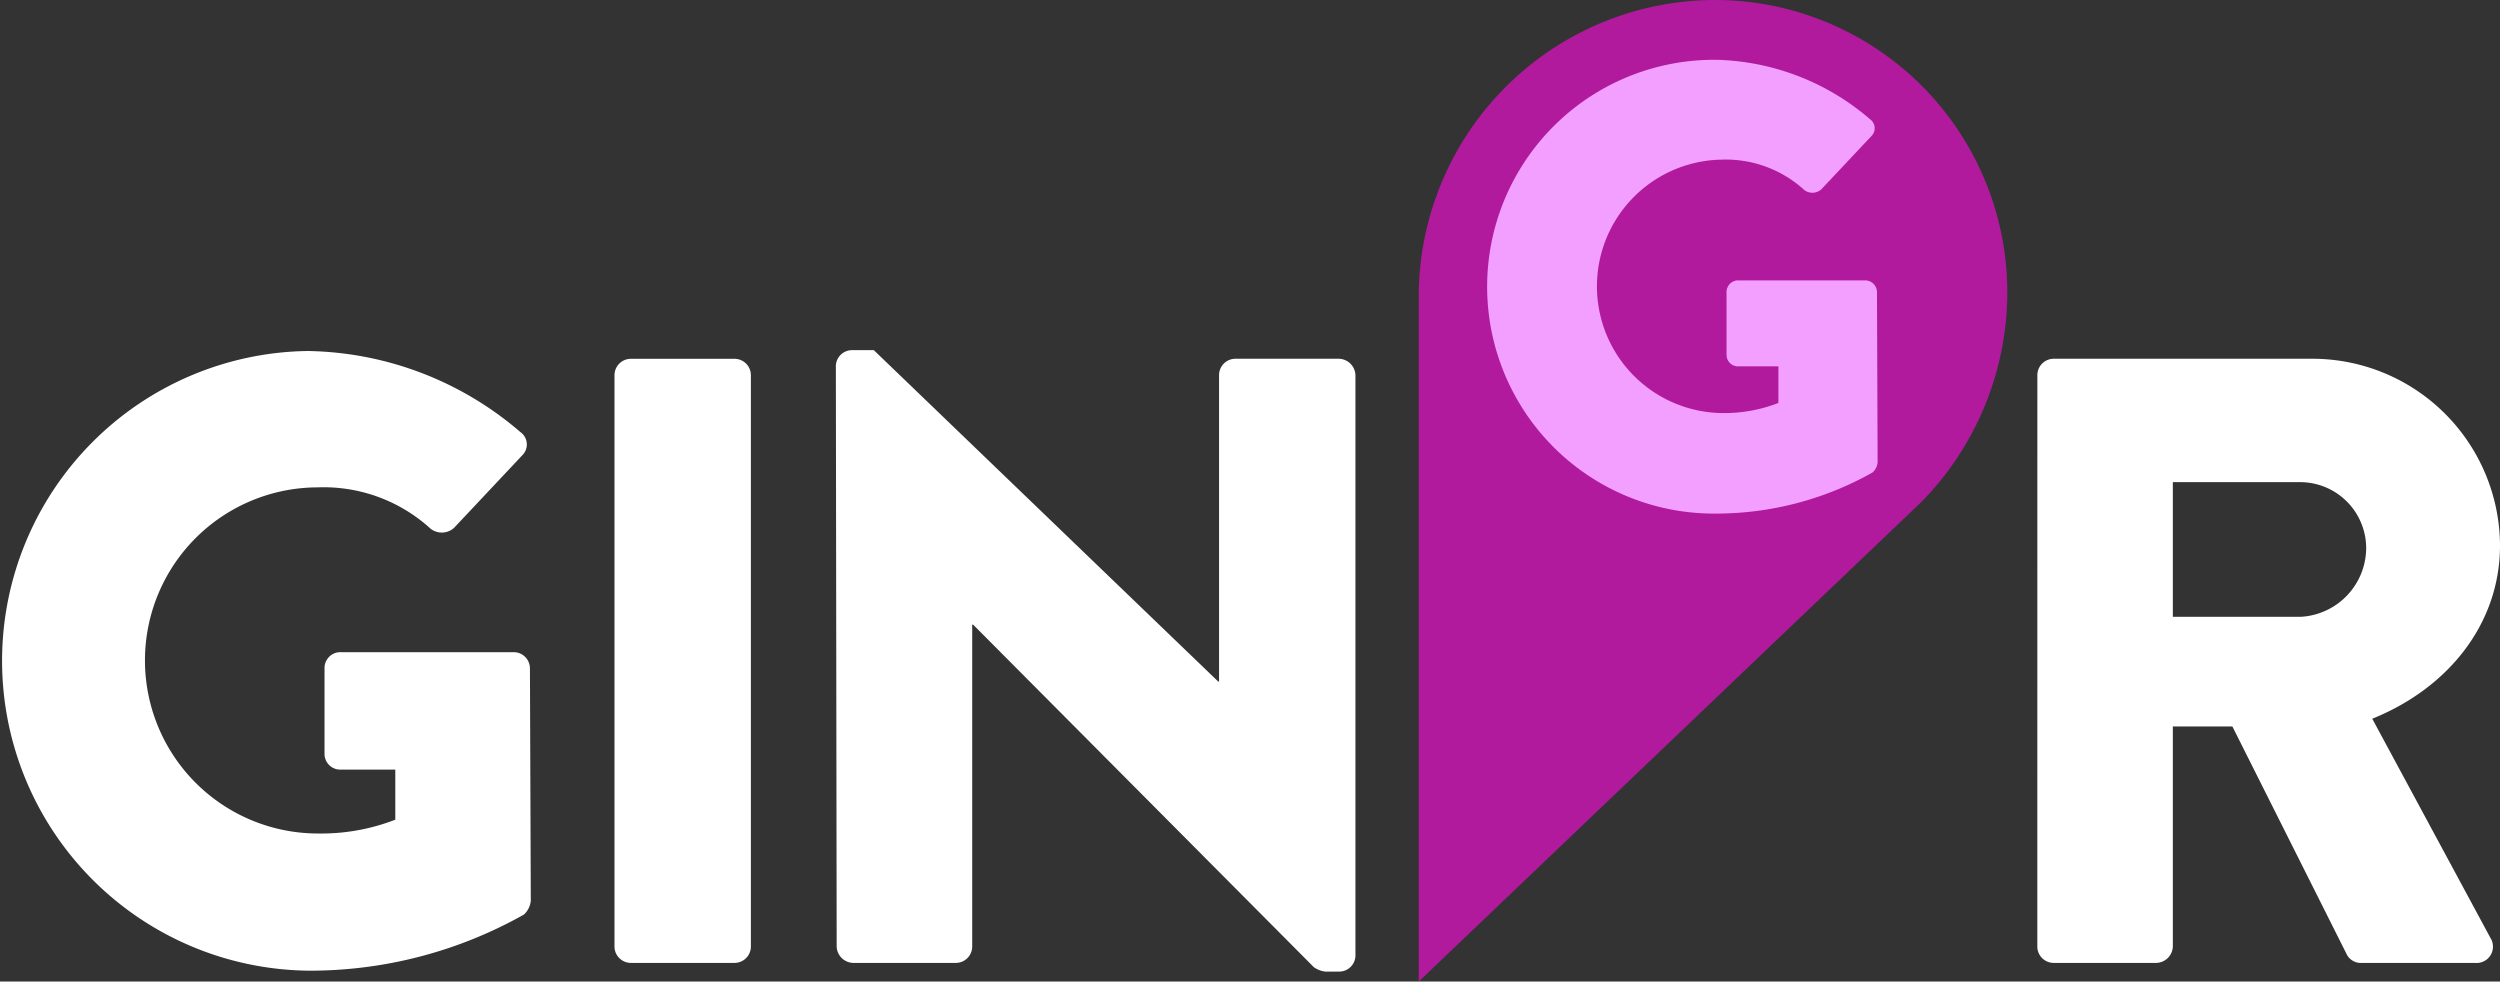 <svg id="Ebene_1" data-name="Ebene 1" xmlns="http://www.w3.org/2000/svg" viewBox="0 0 177.671 69.755"><rect x="0" y="0" width="177.671" height="69.755" fill="#333333" stroke="none"/><title>Logo_weiss_RGB_Pink</title><path d="M24.2,35.9A23.686,23.686,0,0,1,39.166,41.66a1.076,1.076,0,0,1,.123,1.656L34.444,48.47a1.3,1.3,0,0,1-1.657.061,11.28,11.28,0,0,0-8.035-2.944,12.3,12.3,0,0,0,.061,24.6,14.544,14.544,0,0,0,5.46-.982V65.645H26.408a1.116,1.116,0,0,1-1.165-1.1V58.468A1.127,1.127,0,0,1,26.408,57.3H38.736a1.155,1.155,0,0,1,1.106,1.166l.06,16.5a1.523,1.523,0,0,1-.49.983A31,31,0,0,1,24.2,79.936a22.021,22.021,0,0,1,0-44.041" transform="translate(-2.18 -10.951)" style="fill:#fff"/><path d="M44.837,25.5H52.2a1.164,1.164,0,0,1,1.164,1.164V67.267A1.165,1.165,0,0,1,52.2,68.432H44.837a1.166,1.166,0,0,1-1.166-1.166v-40.6A1.166,1.166,0,0,1,44.837,25.5Z" style="fill:#fff"/><path d="M61.583,36.936a1.152,1.152,0,0,1,1.164-1.1h1.534L88.755,59.386h.062V37.611a1.164,1.164,0,0,1,1.164-1.164h7.362a1.208,1.208,0,0,1,1.166,1.164V78.893A1.155,1.155,0,0,1,97.343,80H96.36a1.792,1.792,0,0,1-.8-.307L71.334,55.339h-.061V78.218a1.165,1.165,0,0,1-1.166,1.165h-7.3a1.206,1.206,0,0,1-1.166-1.165Z" transform="translate(-2.18 -10.951)" style="fill:#fff"/><path d="M146.972,37.611a1.167,1.167,0,0,1,1.166-1.164h18.34A13.339,13.339,0,0,1,179.852,49.7c0,5.643-3.744,10.182-9.08,12.33l8.4,15.578a1.161,1.161,0,0,1-1.043,1.779h-8.158a1.133,1.133,0,0,1-.982-.552l-8.157-16.254H156.6V78.218a1.206,1.206,0,0,1-1.165,1.165h-7.3a1.166,1.166,0,0,1-1.166-1.165Zm18.709,17.176a4.919,4.919,0,0,0,4.66-4.909,4.7,4.7,0,0,0-4.66-4.662H156.6v9.571Z" transform="translate(-2.18 -10.951)" style="fill:#fff"/><path d="M103.008,80.706V32.233a21.1,21.1,0,0,1,20.513-21.275,20.787,20.787,0,0,1,21.312,21.168,21.331,21.331,0,0,1-6.063,14.457" transform="translate(-2.18 -10.951)" style="fill:#b21a9d"/><path d="M124.119,15.2a17.34,17.34,0,0,1,10.957,4.222.785.785,0,0,1,.09,1.212l-3.547,3.772a.95.95,0,0,1-1.213.047,8.252,8.252,0,0,0-5.883-2.156,9.006,9.006,0,0,0,.045,18.01,10.628,10.628,0,0,0,4-.719v-2.6h-2.83a.817.817,0,0,1-.855-.81V31.73a.825.825,0,0,1,.855-.853h9.028a.845.845,0,0,1,.808.853l.045,12.081a1.114,1.114,0,0,1-.359.718,22.684,22.684,0,0,1-11.139,2.922,16.125,16.125,0,1,1,0-32.249" transform="translate(-2.18 -10.951)" style="fill:#f39fff"/></svg>